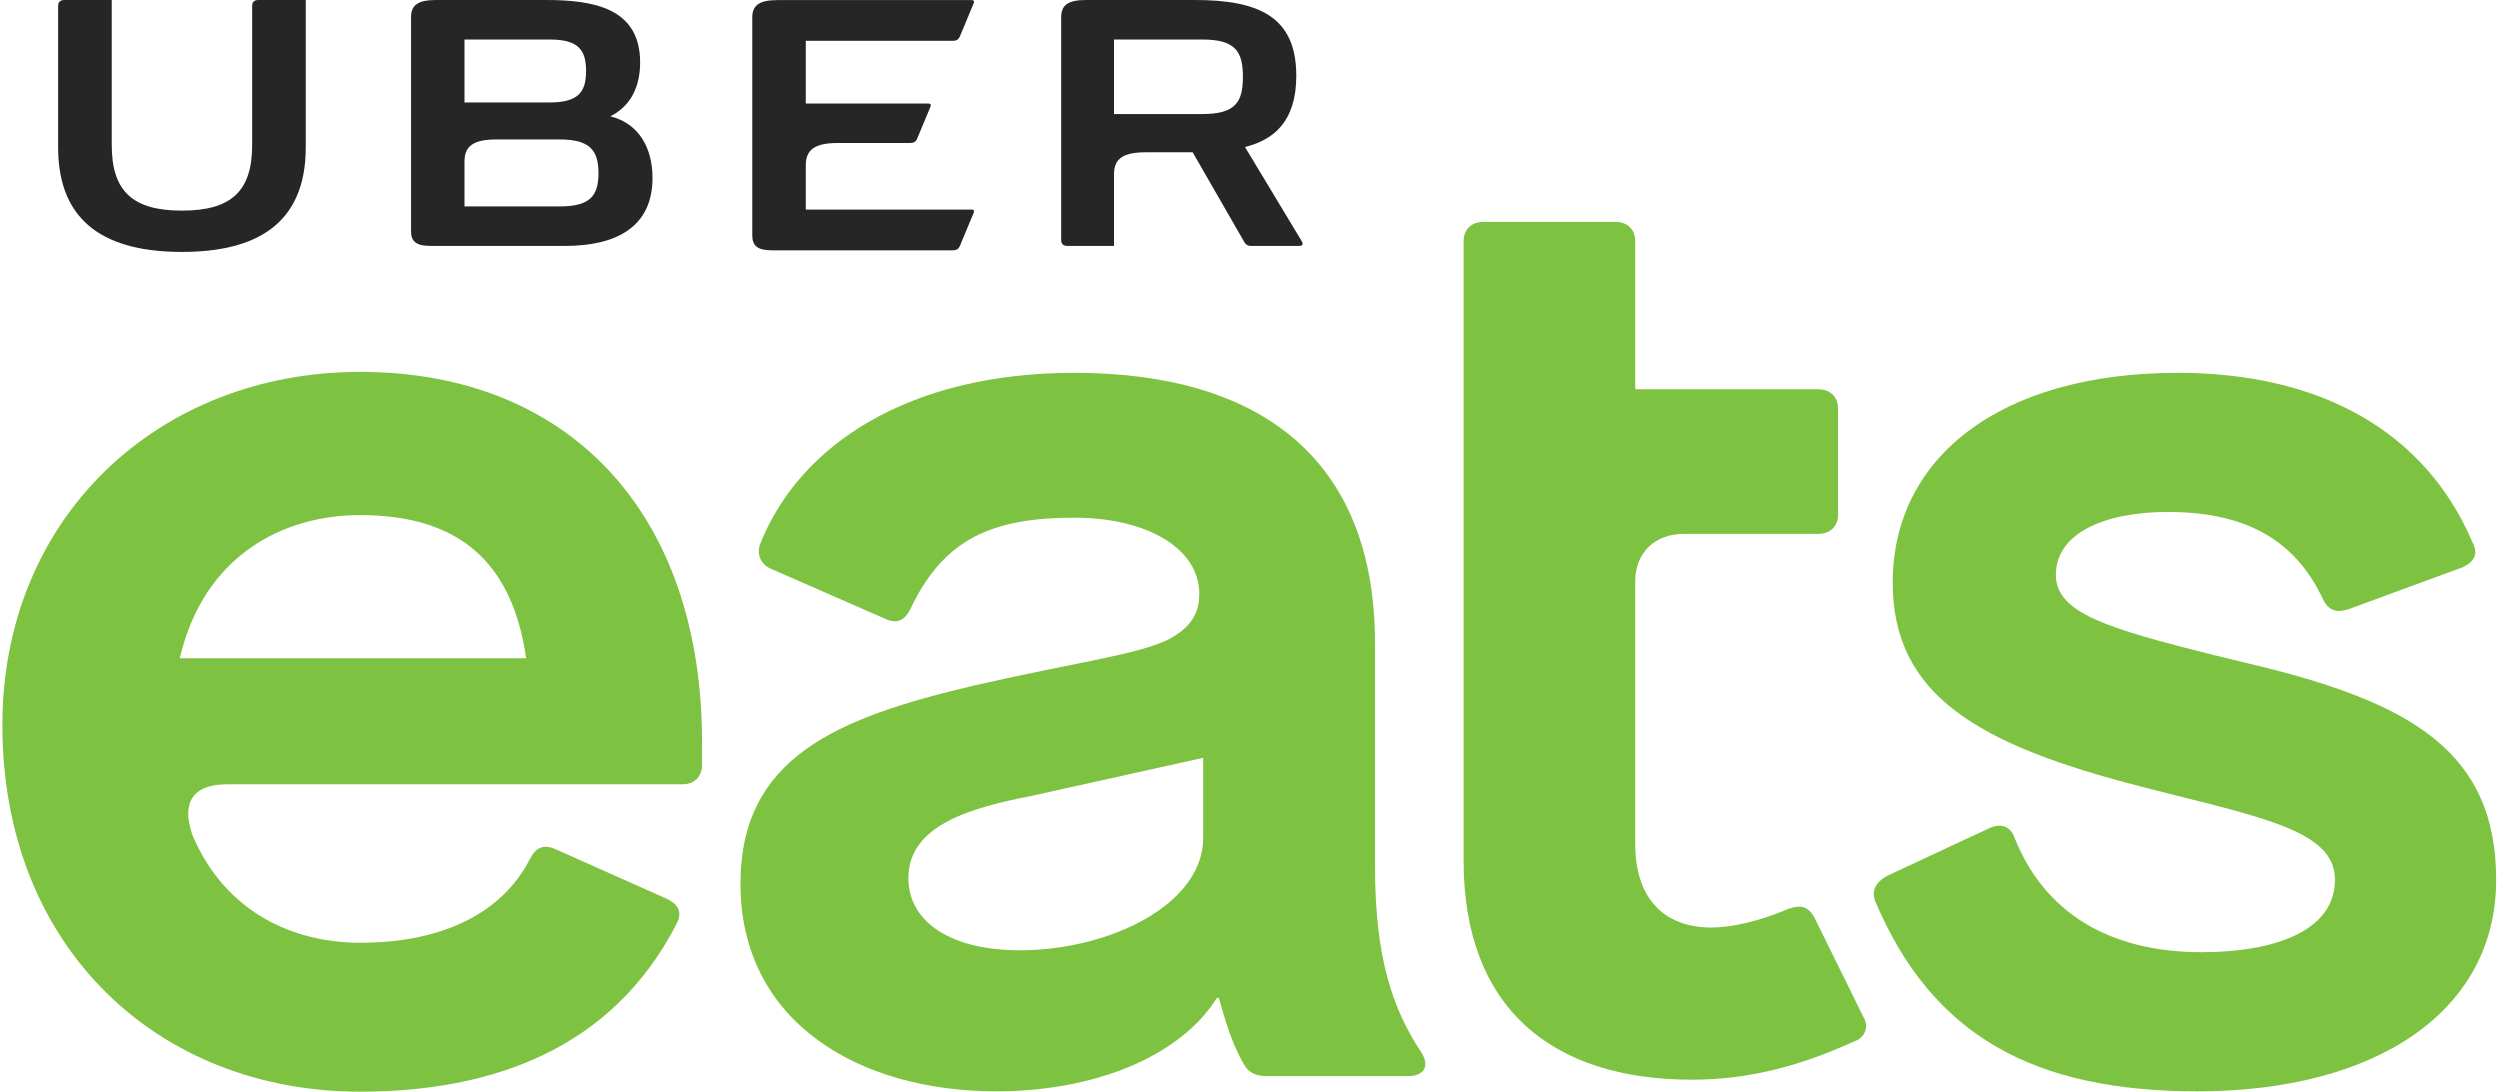 <svg version="1.1" height="131px" width="300px" xmlns="http://www.w3.org/2000/svg" viewBox="0 0 128 56" data-reactid="16"><g stroke="none" stroke-width="1" fill-rule="evenodd" data-reactid="17"><path d="M9.212,12.923 C12.973,12.923 15.563,11.532 15.563,7.554 L15.563,0 L13.132,0 C12.92,0 12.813,0.104 12.813,0.312 L12.813,7.436 C12.813,9.816 11.736,10.804 9.212,10.804 C6.687,10.804 5.61,9.816 5.61,7.436 L5.61,0 L3.178,0 C2.965,0 2.859,0.104 2.859,0.312 L2.859,7.554 C2.859,11.532 5.451,12.923 9.212,12.923" id="Fill-1" fill="#262626" data-reactid="18"></path><g id="Group-5" transform="translate(38.432, 0)" fill="#262626" data-reactid="19"><path d="M1.023,12.84 L10.315,12.84 C10.518,12.84 10.612,12.774 10.68,12.629 L11.396,10.908 C11.437,10.803 11.396,10.751 11.289,10.751 L2.781,10.751 L2.781,8.478 C2.781,7.69 3.228,7.335 4.431,7.335 L8.123,7.335 C8.326,7.335 8.421,7.27 8.488,7.125 L9.179,5.47 C9.219,5.365 9.179,5.312 9.07,5.312 L2.781,5.312 L2.781,2.094 L10.315,2.094 C10.518,2.094 10.612,2.028 10.68,1.883 L11.396,0.163 C11.437,0.058 11.396,0.005 11.289,0.005 L1.321,0.005 C0.387,0.005 0.036,0.281 0.036,0.898 L0.036,12.078 C0.036,12.604 0.306,12.84 1.023,12.84" id="Fill-3" data-reactid="20"></path></g><path d="M23.706,8.277 C23.706,7.502 24.152,7.153 25.357,7.153 L28.59,7.153 C30.145,7.153 30.578,7.721 30.578,8.884 C30.578,10.046 30.145,10.589 28.59,10.589 L23.706,10.589 L23.706,8.277 Z M23.706,2.027 L28.076,2.027 C29.537,2.027 29.942,2.552 29.942,3.641 C29.942,4.73 29.537,5.255 28.076,5.255 L23.706,5.255 L23.706,2.027 Z M21.949,12.615 L28.873,12.615 C31.484,12.615 33.35,11.647 33.35,9.129 C33.35,7.618 32.674,6.339 31.187,5.966 C32.268,5.423 32.715,4.403 32.715,3.202 C32.715,0.413 30.334,0 27.873,0 L22.247,0 C21.313,0 20.963,0.27 20.963,0.877 L20.963,11.867 C20.963,12.383 21.233,12.615 21.949,12.615 L21.949,12.615 Z" id="Fill-6" fill="#262626" data-reactid="21"></path><path d="M57.024,2.027 L61.566,2.027 C63.262,2.027 63.636,2.66 63.636,3.939 C63.636,5.23 63.262,5.85 61.566,5.85 L57.024,5.85 L57.024,2.027 Z M54.633,12.615 L57.024,12.615 L57.024,8.935 C57.024,8.161 57.465,7.812 58.654,7.812 L61.059,7.812 L63.703,12.409 C63.784,12.538 63.863,12.615 64.063,12.615 L66.548,12.615 C66.722,12.615 66.722,12.474 66.668,12.396 L63.743,7.541 C65.199,7.18 66.375,6.25 66.375,3.887 C66.375,0.826 64.411,0 61.165,0 L55.583,0 C54.661,0 54.313,0.271 54.313,0.878 L54.313,12.306 C54.313,12.512 54.42,12.615 54.633,12.615 L54.633,12.615 Z" id="Fill-8" fill="#262626" data-reactid="22"></path><g id="Group-12" transform="translate(95.921, 19.077)" fill="#7DC240" data-reactid="23"><path d="M19.501,15.006 L17.484,14.518 C12.039,13.149 9.418,12.367 9.418,10.411 C9.418,8.261 11.939,7.185 15.165,7.185 C19.198,7.185 21.719,8.652 23.13,11.683 C23.433,12.269 23.836,12.367 24.441,12.171 L30.289,10.021 C30.894,9.727 31.096,9.336 30.793,8.75 C28.373,3.079 23.029,0.049 15.669,0.049 C6.494,0.049 1.049,4.447 1.049,10.803 C1.049,16.57 5.384,19.112 13.753,21.263 L15.669,21.752 C20.812,23.023 23.736,23.805 23.736,26.053 C23.736,28.595 20.812,29.768 16.879,29.768 C12.14,29.768 8.813,27.715 7.301,23.902 C7.099,23.316 6.594,23.121 5.99,23.414 L0.747,25.858 C0.242,26.151 -0.06,26.542 0.141,27.129 C3.065,34.07 8.308,36.905 16.678,36.905 C25.853,36.905 32.004,32.799 32.004,26.053 C32.004,19.503 27.668,16.961 19.501,15.006" id="Fill-10" data-reactid="24"></path></g><path d="M9.101,33.768 C10.325,28.496 14.4,26.423 18.347,26.423 C23.459,26.423 26.166,28.871 26.868,33.768 L9.101,33.768 Z M18.347,19.077 C8.02,19.077 0,26.52 0,37.195 C0,48.655 8.02,56 18.347,56 C25.064,56 31.28,53.846 34.588,47.382 C34.889,46.794 34.688,46.402 34.087,46.108 L28.372,43.561 C27.777,43.296 27.37,43.464 27.069,44.051 C25.565,46.99 22.357,48.361 18.347,48.361 C14.935,48.361 11.428,46.807 9.747,42.835 C9.187,41.218 9.714,40.232 11.53,40.232 L34.889,40.232 C35.491,40.232 35.891,39.84 35.891,39.252 L35.891,38.077 C35.891,26.325 29.074,19.077 18.347,19.077 L18.347,19.077 Z" id="Fill-13" fill="#7DC240" data-reactid="25"></path><g id="Group-17" transform="translate(37.797, 19.077)" fill="#7DC240" data-reactid="26"><path d="M23.802,23.902 C23.802,27.324 18.995,29.671 14.388,29.671 C10.983,29.671 8.679,28.302 8.679,25.956 C8.679,23.218 11.984,22.338 14.989,21.752 L23.802,19.796 L23.802,23.902 Z M32.616,25.369 L32.616,13.931 C32.616,4.448 26.707,0.048 17.193,0.048 C8.679,0.048 3.071,3.764 1.068,8.847 C0.868,9.434 1.168,9.922 1.669,10.118 L7.478,12.66 C8.079,12.953 8.479,12.757 8.78,12.171 C10.482,8.554 12.986,7.479 17.193,7.479 C20.898,7.479 23.602,9.043 23.602,11.389 C23.602,12.464 23.101,13.148 22,13.735 C20.398,14.517 17.193,14.908 12.085,16.082 C4.974,17.744 0.066,19.796 0.066,26.249 C0.066,33.385 6.176,36.905 13.186,36.905 C18.194,36.905 22.601,35.145 24.503,32.115 L24.604,32.115 C24.905,33.19 25.304,34.558 25.906,35.536 C26.106,35.927 26.507,36.123 27.007,36.123 L34.318,36.123 C35.119,36.123 35.42,35.634 35.019,34.95 C33.517,32.701 32.616,30.062 32.616,25.369 L32.616,25.369 Z" id="Fill-15" data-reactid="27"></path></g><path d="M92.964,47.092 C92.664,46.506 92.264,46.409 91.664,46.605 C90.063,47.287 88.663,47.58 87.662,47.58 C85.362,47.58 83.761,46.214 83.761,43.287 L83.761,29.824 C83.761,28.36 84.761,27.385 86.262,27.385 L93.165,27.385 C93.764,27.385 94.165,26.995 94.165,26.409 L94.165,20.946 C94.165,20.361 93.764,19.97 93.165,19.97 L83.761,19.97 L83.761,12.361 C83.761,11.775 83.361,11.385 82.761,11.385 L75.958,11.385 C75.358,11.385 74.958,11.775 74.958,12.361 L74.958,44.166 C74.958,51.678 79.459,55.385 86.662,55.385 C89.563,55.385 92.164,54.702 94.965,53.433 C95.565,53.239 95.765,52.653 95.465,52.165 L92.964,47.092 Z" id="Fill-18" fill="#7DC240" data-reactid="28"></path></g></svg>
